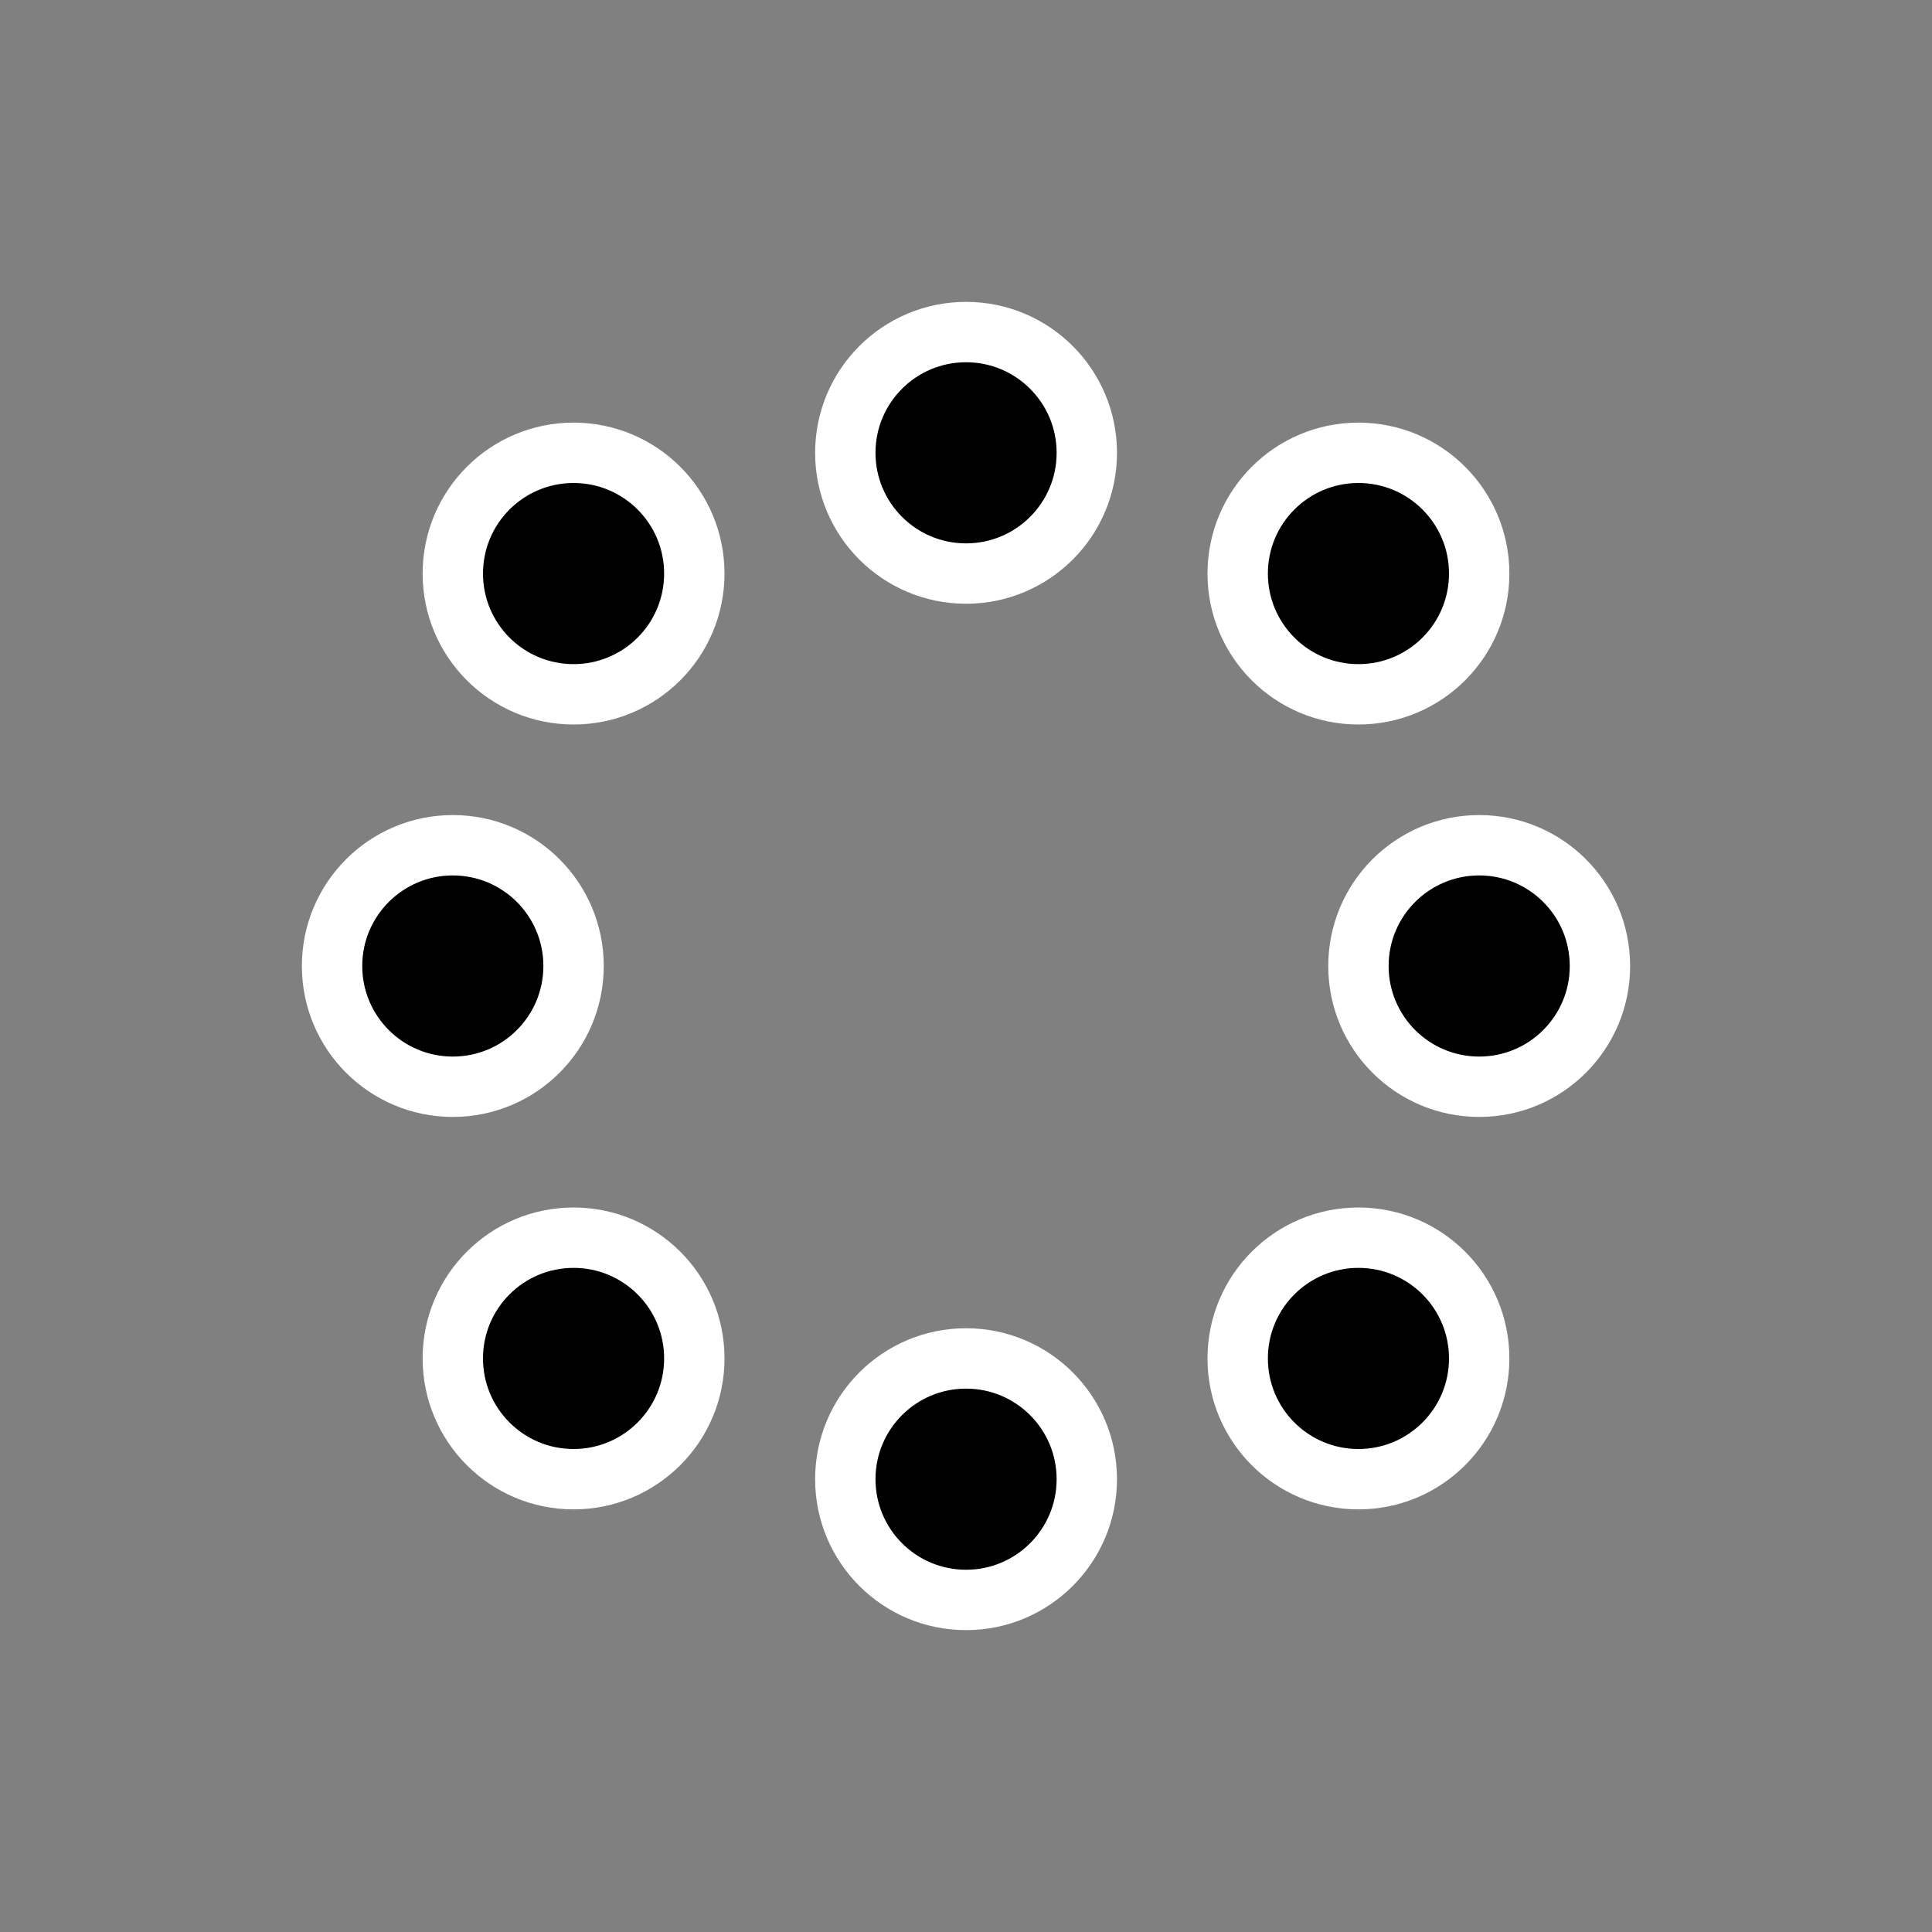 <?xml version="1.0" encoding="UTF-8" standalone="no"?>
<svg xmlns="http://www.w3.org/2000/svg"
     xmlns:xlink="http://www.w3.org/1999/xlink"
     xmlns:inkscape="http://www.inkscape.org/namespaces/inkscape"
     width="32" height="32"
     inkscape:hotspot_x="4"
     inkscape:hotspot_y="4"
     style="fill:gray;stroke:black">

<rect width="100%" height="100%" fill="#808080" stroke="none"/>

<style>@import './cursors.css';</style>

<g id="cursor" class="drop-shadow" style="">
<path id="Union" d="M16.001 9.5C17.105 9.5 18.001 8.605 18.001 7.5C18.001 6.395 17.105 5.5 16.001 5.5C14.896 5.5 14.001 6.395 14.001 7.5C14.001 8.605 14.896 9.5 16.001 9.5ZM9.5 11.5C10.605 11.5 11.5 10.605 11.5 9.5C11.5 8.395 10.605 7.5 9.5 7.5C8.395 7.5 7.5 8.395 7.5 9.5C7.5 10.605 8.395 11.5 9.5 11.5ZM7.5 18C8.605 18 9.5 17.105 9.5 16C9.5 14.895 8.605 14 7.5 14C6.395 14 5.5 14.895 5.5 16C5.5 17.105 6.395 18 7.5 18ZM9.5 24.5C10.605 24.5 11.5 23.605 11.5 22.5C11.5 21.395 10.605 20.5 9.5 20.5C8.395 20.5 7.5 21.395 7.5 22.5C7.5 23.605 8.395 24.5 9.5 24.5ZM16.001 26.5C17.105 26.5 18.001 25.605 18.001 24.5C18.001 23.395 17.105 22.5 16.001 22.5C14.896 22.5 14.001 23.395 14.001 24.5C14.001 25.605 14.896 26.5 16.001 26.5ZM22.5 11.5C23.605 11.5 24.5 10.605 24.5 9.5C24.5 8.395 23.605 7.5 22.5 7.5C21.395 7.5 20.5 8.395 20.5 9.5C20.5 10.605 21.395 11.5 22.5 11.5ZM24.5 18C25.605 18 26.5 17.105 26.5 16C26.5 14.895 25.605 14 24.5 14C23.395 14 22.5 14.895 22.5 16C22.5 17.105 23.395 18 24.5 18ZM22.5 24.5C23.605 24.5 24.5 23.605 24.5 22.5C24.5 21.395 23.605 20.5 22.5 20.5C21.395 20.5 20.5 21.395 20.5 22.5C20.5 23.605 21.395 24.5 22.5 24.5Z" fill="black" stroke="white"/>
</g>

</svg>
